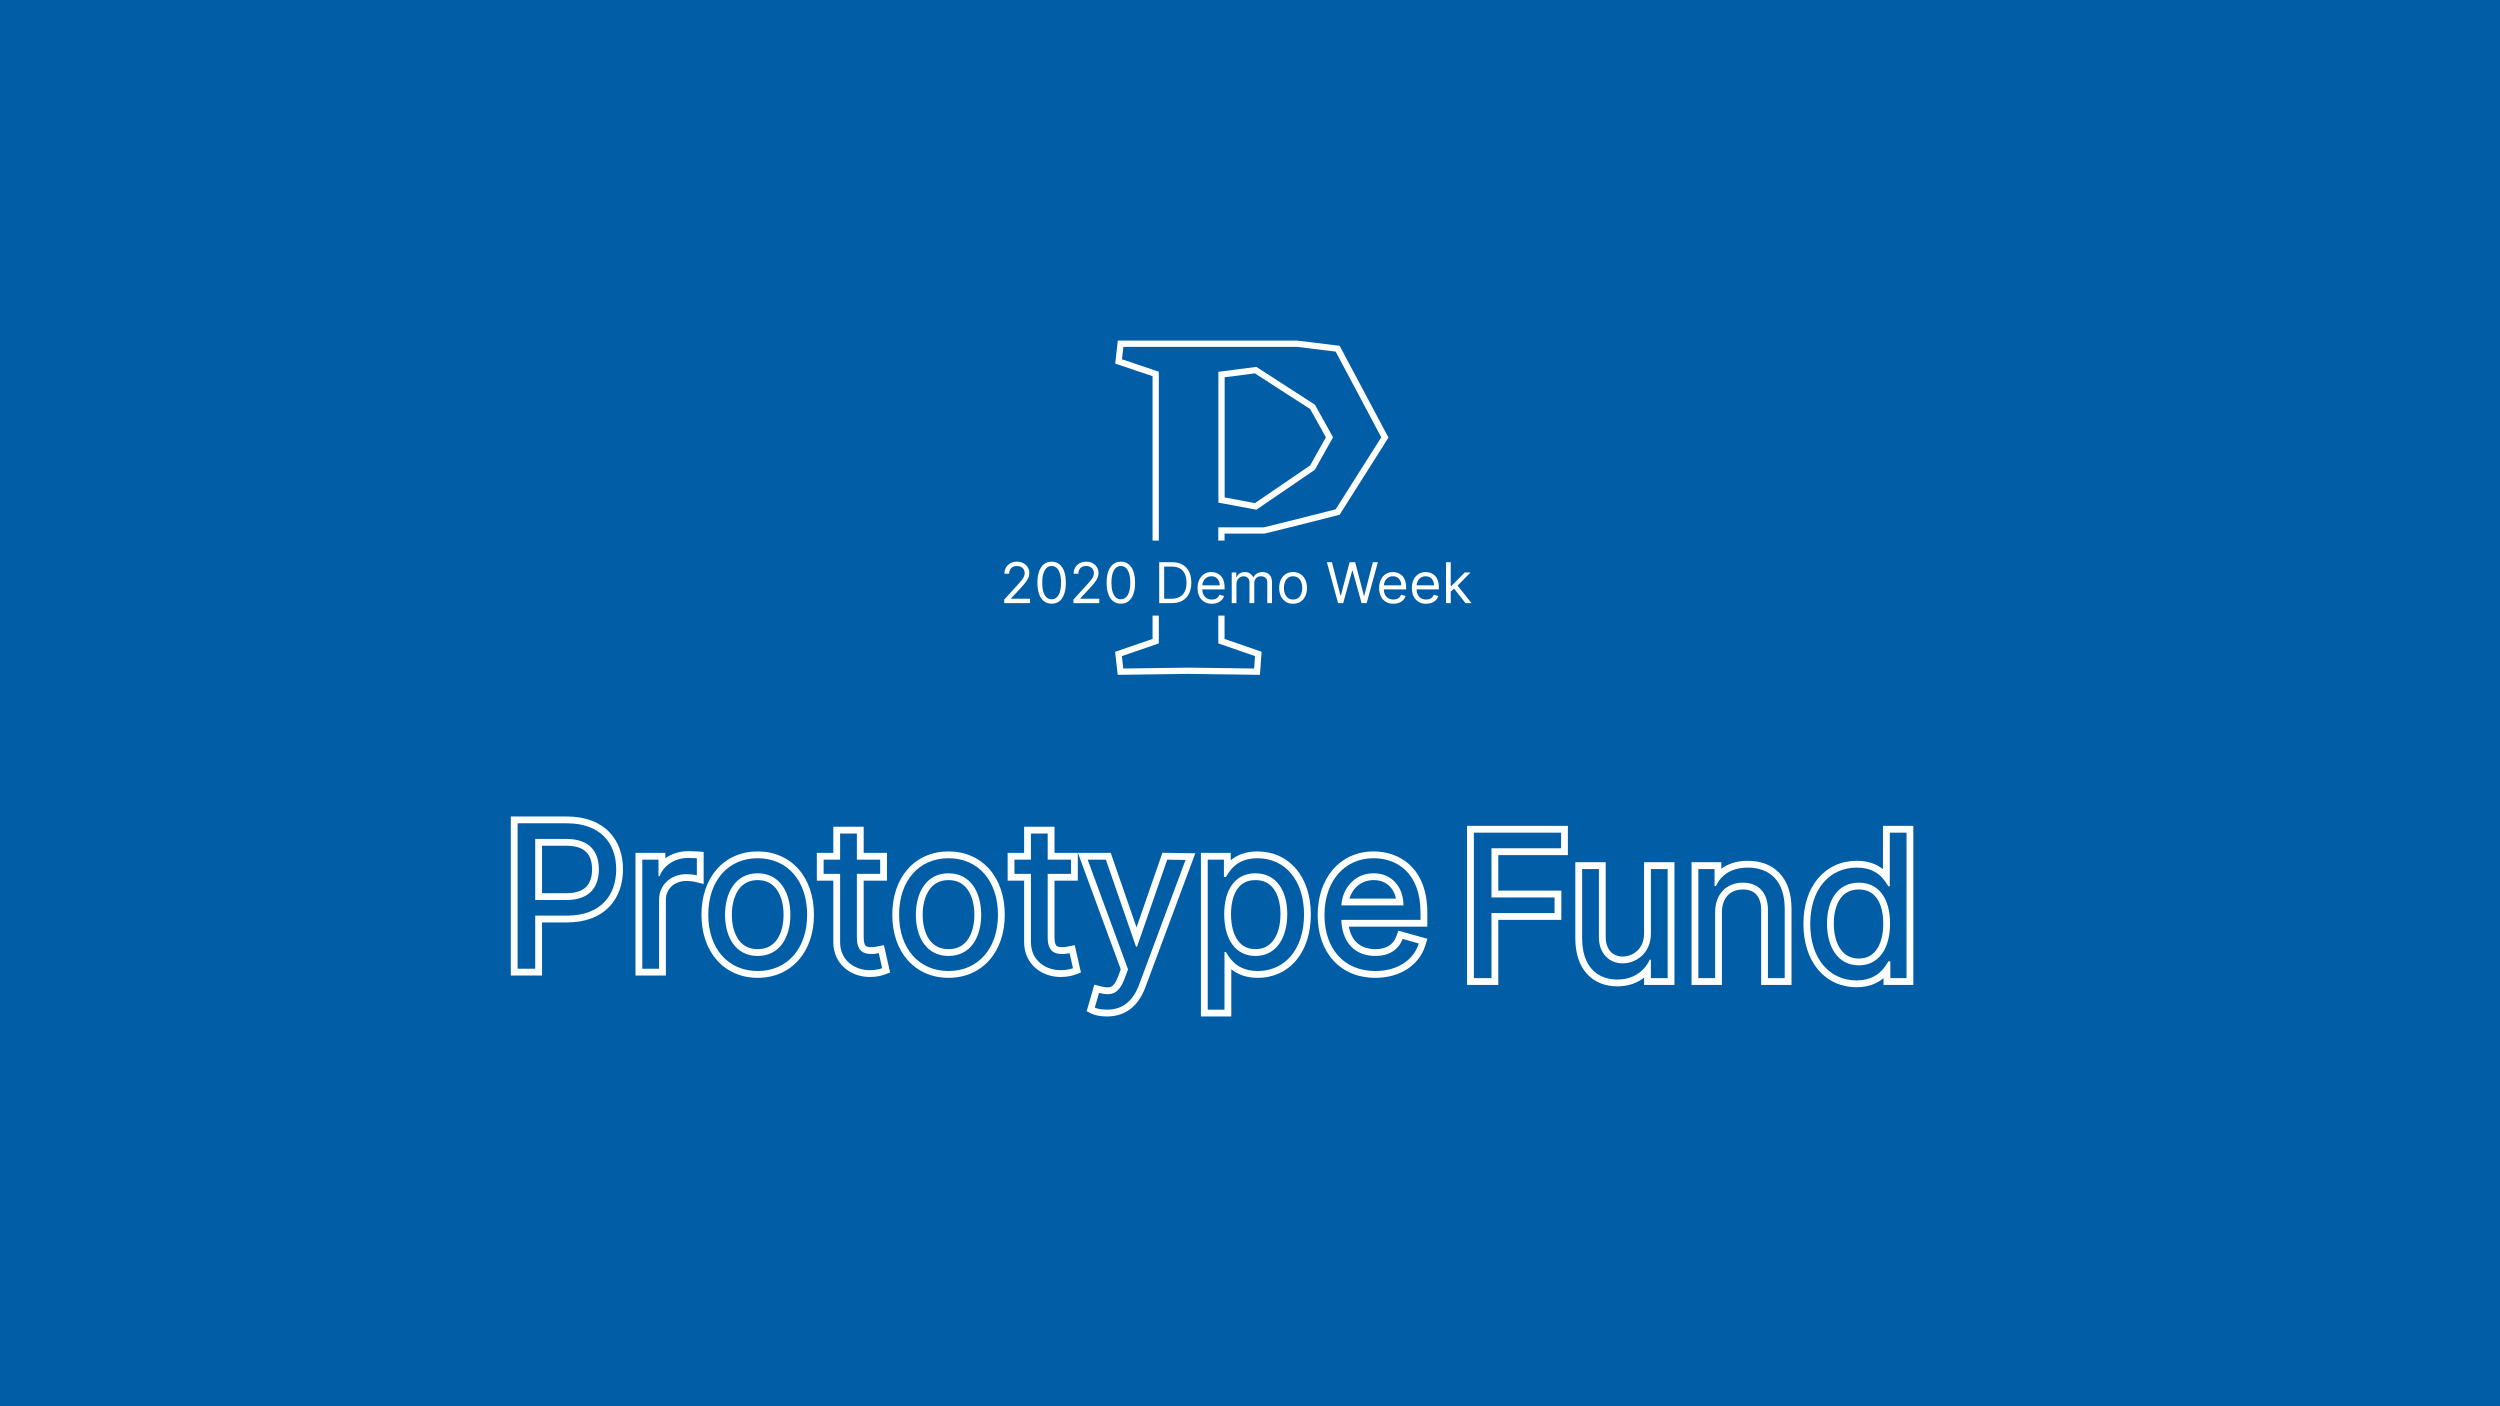 <svg width="800" height="450" viewBox="0 0 800 450" fill="none" xmlns="http://www.w3.org/2000/svg">
<rect width="800" height="450" fill="#005DA6"/>
<path fill-rule="evenodd" clip-rule="evenodd" d="M163.457 312.179V261.275H181.364C187.269 261.275 191.841 263.041 194.933 266.211C198.01 269.366 199.361 273.646 199.361 278.182C199.361 282.716 198.011 287.013 194.954 290.188C191.879 293.381 187.328 295.179 181.455 295.179H173.452V312.179H163.457ZM171.273 310H165.637V263.454H181.364C192.296 263.454 197.182 269.954 197.182 278.182C197.182 286.409 192.296 293 181.455 293H171.273V310ZM173.452 270.634V285.82H181.273C184.602 285.82 186.544 284.889 187.673 283.692C188.826 282.47 189.457 280.628 189.457 278.182C189.457 275.736 188.827 273.928 187.677 272.733C186.543 271.554 184.577 270.634 181.182 270.634H173.452ZM203.355 312.179V272.911H212.896V274.636C214.938 273.185 217.494 272.366 220.171 272.366C221.005 272.366 222.47 272.412 223.15 272.463L225.168 272.612V282.882L222.46 282.205C222.238 282.15 220.94 281.907 219.716 281.907C215.672 281.907 213.077 284.537 213.077 287.909V312.179H203.355ZM212.896 277.498C212.099 278.322 211.475 279.29 211.08 280.363H210.716V275.091H205.534V310H210.898V287.909C210.898 283.182 214.625 279.727 219.716 279.727C220.084 279.727 220.455 279.745 220.809 279.773C221.834 279.855 222.719 280.023 222.989 280.091V274.636C222.375 274.591 220.966 274.545 220.171 274.545C217.288 274.545 214.664 275.669 212.896 277.498ZM255.556 307.225C252.344 310.871 247.78 312.907 242.466 312.907C237.152 312.907 232.588 310.871 229.376 307.225C226.186 303.603 224.468 298.556 224.468 292.727C224.468 286.857 226.183 281.788 229.373 278.153C232.586 274.493 237.151 272.457 242.466 272.457C247.781 272.457 252.346 274.493 255.559 278.153C258.749 281.788 260.464 286.857 260.464 292.727C260.464 298.556 258.746 303.603 255.556 307.225ZM236.324 300.683C237.64 302.54 239.598 303.729 242.466 303.729C245.334 303.729 247.292 302.54 248.608 300.683C249.987 298.738 250.741 295.928 250.741 292.727C250.741 289.526 249.987 286.689 248.603 284.718C247.28 282.835 245.321 281.634 242.466 281.634C239.611 281.634 237.652 282.835 236.329 284.718C234.945 286.689 234.191 289.526 234.191 292.727C234.191 295.928 234.945 298.738 236.324 300.683ZM283.833 272.911V281.816H276.379V300C276.379 301.95 276.865 302.526 277.06 302.695C277.312 302.914 277.797 303.093 278.835 303.093C279.658 303.093 280.161 302.989 280.598 302.898C280.657 302.886 280.715 302.874 280.772 302.863L282.855 302.446L284.835 311.191L283.055 311.859C282.106 312.215 280.575 312.634 278.29 312.634C275.583 312.634 272.707 311.773 270.467 309.916C268.173 308.015 266.656 305.15 266.656 301.454V281.816H261.383V272.911H266.656V264.548H276.379V272.911H283.833ZM282.29 309.818C281.563 310.091 280.29 310.454 278.29 310.454C273.744 310.454 268.835 307.545 268.835 301.454V279.636H263.563V275.091H268.835V266.727H274.199V275.091H281.654V279.636H274.199V300C274.199 304.545 276.472 305.273 278.835 305.273C279.887 305.273 280.579 305.129 281.039 305.033C281.096 305.021 281.149 305.01 281.199 305L282.29 309.818ZM316.619 307.225C313.407 310.871 308.843 312.907 303.529 312.907C298.214 312.907 293.65 310.871 290.439 307.225C287.248 303.603 285.531 298.556 285.531 292.727C285.531 286.857 287.246 281.788 290.436 278.153C293.648 274.493 298.214 272.457 303.529 272.457C308.843 272.457 313.409 274.493 316.621 278.153C319.811 281.788 321.526 286.857 321.526 292.727C321.526 298.556 319.809 303.603 316.619 307.225ZM297.386 300.683C298.703 302.54 300.66 303.729 303.529 303.729C306.397 303.729 308.354 302.54 309.671 300.683C311.05 298.738 311.804 295.928 311.804 292.727C311.804 289.526 311.049 286.689 309.665 284.718C308.343 282.835 306.384 281.634 303.529 281.634C300.673 281.634 298.714 282.835 297.392 284.718C296.008 286.689 295.254 289.526 295.254 292.727C295.254 295.928 296.007 298.738 297.386 300.683ZM344.896 272.911V281.816H337.441V300C337.441 301.95 337.927 302.526 338.122 302.695C338.374 302.914 338.86 303.093 339.898 303.093C340.72 303.093 341.223 302.989 341.661 302.898C341.719 302.886 341.777 302.874 341.834 302.863L343.918 302.446L345.898 311.191L344.118 311.859C343.168 312.215 341.637 312.634 339.352 312.634C336.646 312.634 333.769 311.773 331.53 309.916C329.236 308.015 327.718 305.15 327.718 301.454V281.816H322.446V272.911H327.718V264.548H337.441V272.911H344.896ZM343.352 309.818C342.625 310.091 341.352 310.454 339.352 310.454C334.807 310.454 329.898 307.545 329.898 301.454V279.636H324.625V275.091H329.898V266.727H335.262V275.091H342.716V279.636H335.262V300C335.262 304.545 337.534 305.273 339.898 305.273C340.95 305.273 341.642 305.129 342.102 305.033C342.158 305.021 342.212 305.01 342.262 305L343.352 309.818ZM382.495 273.05L366.554 315.851C365.446 318.828 363.885 321.214 361.764 322.853C359.618 324.51 357.068 325.27 354.239 325.27C353.19 325.27 352.217 325.166 351.414 325.019C350.663 324.881 349.903 324.678 349.355 324.404L347.733 323.593L350.185 315.092L352.233 315.616C354.095 316.092 355.001 316.03 355.591 315.736C356.172 315.447 357.006 314.645 357.92 312.157L358.644 310.183L344.933 272.911H355.427L363.693 296.775L371.968 272.887L382.495 273.05ZM363.875 302.909H363.512L353.875 275.091H348.057L360.966 310.182L359.966 312.909C358.012 318.227 355.602 318.727 351.693 317.727L350.33 322.454C350.595 322.587 351.097 322.741 351.752 322.865C351.968 322.905 352.201 322.943 352.448 322.975C352.99 323.045 353.597 323.091 354.239 323.091C359.08 323.091 362.489 320.523 364.512 315.091L379.375 275.182L373.512 275.091L363.875 302.909ZM384.292 325.27V272.911H393.833V275.275C395.757 273.67 398.479 272.457 402.381 272.457C407.411 272.457 411.757 274.474 414.811 278.109C417.838 281.712 419.469 286.747 419.469 292.636C419.469 298.567 417.84 303.622 414.828 307.236C411.788 310.884 407.463 312.907 402.472 312.907C398.671 312.907 395.957 311.728 394.015 310.161V325.27H384.292ZM391.835 304.636H392.29C392.339 304.715 392.389 304.797 392.442 304.883C392.825 305.509 393.319 306.316 394.015 307.128C395.542 308.913 398.04 310.727 402.472 310.727C411.199 310.727 417.29 303.727 417.29 292.636C417.29 281.636 411.199 274.636 402.381 274.636C397.749 274.636 395.299 276.566 393.833 278.374C393.297 279.035 392.893 279.679 392.562 280.207C392.466 280.361 392.375 280.505 392.29 280.636H391.654V275.091H386.472V323.091H391.835V304.636ZM396.048 284.356C394.731 286.154 393.924 288.918 393.924 292.545C393.924 296.211 394.751 299.055 396.093 300.92C397.376 302.702 399.218 303.729 401.744 303.729C404.374 303.729 406.267 302.618 407.579 300.764C408.947 298.83 409.747 295.973 409.747 292.545C409.747 289.157 408.968 286.379 407.623 284.512C406.341 282.73 404.454 281.634 401.744 281.634C399.136 281.634 397.302 282.645 396.048 284.356ZM456.763 300.416L456.099 302.555C454.118 308.939 447.928 312.907 440.108 312.907C434.515 312.907 429.83 310.898 426.564 307.249C423.322 303.627 421.656 298.59 421.656 292.818C421.656 287.04 423.347 281.959 426.5 278.285C429.677 274.583 434.22 272.457 439.563 272.457C443.624 272.457 447.965 273.702 451.303 276.919C454.666 280.162 456.742 285.147 456.742 292.091V296.543H431.633C432.027 298.702 432.87 300.303 433.958 301.418C435.384 302.88 437.443 303.729 440.108 303.729C443.614 303.729 445.818 302.294 446.795 299.689L447.497 297.815L456.763 300.416ZM429.423 296.543C430.377 302.628 434.454 305.909 440.108 305.909C444.313 305.909 447.472 304.091 448.835 300.454L454.017 301.909C453.798 302.617 453.514 303.294 453.17 303.935C450.955 308.07 446.247 310.727 440.108 310.727C430.017 310.727 423.835 303.545 423.835 292.818C423.835 282.091 430.108 274.636 439.563 274.636C446.835 274.636 454.563 279.091 454.563 292.091V294.363H429.222C429.247 295.126 429.315 295.852 429.423 296.543ZM429.222 289.727H449.108C449.108 288.974 449.048 288.245 448.93 287.548C448.123 282.776 444.639 279.454 439.563 279.454C434.264 279.454 430.676 283.064 429.562 287.548C429.386 288.256 429.271 288.986 429.222 289.727ZM431.818 287.548H446.713C446.399 286.038 445.759 284.784 444.903 283.839C443.681 282.492 441.894 281.634 439.563 281.634C435.664 281.634 432.859 284.127 431.818 287.548ZM171.273 288H181.273C188.75 288 191.637 283.773 191.637 278.182C191.637 272.591 188.75 268.454 181.182 268.454H171.273V288ZM258.284 292.727C258.284 303.545 251.921 310.727 242.466 310.727C233.012 310.727 226.648 303.545 226.648 292.727C226.648 281.818 233.012 274.636 242.466 274.636C251.921 274.636 258.284 281.818 258.284 292.727ZM232.012 292.727C232.012 299.727 235.284 305.909 242.466 305.909C249.648 305.909 252.921 299.727 252.921 292.727C252.921 285.727 249.648 279.454 242.466 279.454C235.284 279.454 232.012 285.727 232.012 292.727ZM319.347 292.727C319.347 303.545 312.983 310.727 303.529 310.727C294.074 310.727 287.71 303.545 287.71 292.727C287.71 281.818 294.074 274.636 303.529 274.636C312.983 274.636 319.347 281.818 319.347 292.727ZM293.074 292.727C293.074 299.727 296.347 305.909 303.529 305.909C310.71 305.909 313.983 299.727 313.983 292.727C313.983 285.727 310.71 279.454 303.529 279.454C296.347 279.454 293.074 285.727 293.074 292.727ZM401.744 279.454C395.199 279.454 391.744 284.727 391.744 292.545C391.744 300.454 395.29 305.909 401.744 305.909C408.472 305.909 411.926 300 411.926 292.545C411.926 285.182 408.563 279.454 401.744 279.454Z" fill="white"/>
<path fill-rule="evenodd" clip-rule="evenodd" d="M469.457 315.179V264.275H501.725V273.634H479.452V285.002H499.634V294.361H479.452V315.179H469.457ZM477.273 313H471.637V266.454H499.546V271.454H477.273V287.182H497.455V292.182H477.273V313ZM513.827 275.911V299.909C513.827 301.998 514.474 303.529 515.392 304.516C516.3 305.492 517.614 306.093 519.284 306.093C522.312 306.093 526.105 303.85 526.105 298.727V275.911H535.827V315.179H526.105V312.842C523.922 314.553 521.059 315.634 517.557 315.634C513.797 315.634 510.349 314.393 507.859 311.677C505.388 308.981 504.105 305.098 504.105 300.273V275.911H513.827ZM526.105 309.867C526.854 309.031 527.46 308.09 527.921 307.091H528.284V313H533.648V278.091H528.284V298.727C528.284 305.273 523.284 308.273 519.284 308.273C514.83 308.273 511.648 305 511.648 299.909V278.091H506.284V300.273C506.284 309.182 511.012 313.454 517.557 313.454C521.344 313.454 524.194 312 526.105 309.867ZM563.565 315.179V291.182C563.565 288.832 562.92 287.232 562.007 286.24C561.115 285.271 559.741 284.634 557.744 284.634C555.674 284.634 554.04 285.321 552.924 286.465C551.808 287.609 551.015 289.411 551.015 292V315.179H541.292V275.911H550.833V277.989C551.108 277.783 551.395 277.588 551.694 277.405C553.776 276.124 556.323 275.457 559.29 275.457C563.265 275.457 566.851 276.669 569.43 279.386C571.997 282.09 573.288 285.99 573.288 290.818V315.179H563.565ZM550.833 280.917C550.13 281.688 549.557 282.572 549.108 283.545H548.654V278.091H543.472V313H548.835V292C548.835 285.909 552.608 282.454 557.744 282.454C562.722 282.454 565.744 285.704 565.744 291.182V313H571.108V290.818C571.108 281.909 566.358 277.636 559.29 277.636C555.465 277.636 552.692 278.88 550.833 280.917ZM604.273 283.636H604.727V266.454H610.091V313H604.909V307.636H604.273C604.224 307.715 604.174 307.797 604.121 307.883C603.772 308.453 603.331 309.173 602.73 309.911C601.221 311.762 598.703 313.727 594.091 313.727C585.364 313.727 579.273 306.727 579.273 295.636C579.273 284.636 585.364 277.636 594.182 277.636C598.628 277.636 601.063 279.414 602.548 281.155C603.176 281.891 603.633 282.621 604.001 283.207C604.097 283.361 604.187 283.505 604.273 283.636ZM602.548 278.126V264.275H612.271V315.179H602.73V313.011C602.703 313.034 602.676 313.056 602.648 313.079C600.699 314.687 597.958 315.907 594.091 315.907C589.099 315.907 584.775 313.884 581.735 310.236C578.723 306.622 577.093 301.567 577.093 295.636C577.093 289.747 578.725 284.712 581.752 281.109C584.806 277.474 589.152 275.457 594.182 275.457C597.962 275.457 600.636 276.596 602.548 278.126ZM588.984 303.764C590.296 305.618 592.189 306.729 594.818 306.729C597.345 306.729 599.187 305.702 600.47 303.92C601.812 302.055 602.639 299.211 602.639 295.545C602.639 291.918 601.832 289.154 600.515 287.356C599.261 285.645 597.427 284.634 594.818 284.634C592.109 284.634 590.222 285.73 588.939 287.512C587.595 289.379 586.816 292.157 586.816 295.545C586.816 298.973 587.615 301.83 588.984 303.764ZM584.637 295.545C584.637 303 588.091 308.909 594.818 308.909C601.273 308.909 604.818 303.454 604.818 295.545C604.818 287.727 601.364 282.454 594.818 282.454C588 282.454 584.637 288.182 584.637 295.545Z" fill="white"/>
<path d="M428.687 110.655L415.197 109H357.698L356.863 116.351L368.821 120.381V173H370.821V118.944L359.033 114.972L359.483 111H415.075L427.41 112.513L442.001 139.939L427.41 162.983C427.41 162.983 410.759 167.239 404.382 168.752H389.856V173H391.856V170.752H404.616L404.843 170.698C408.048 169.937 413.82 168.491 418.777 167.239C421.259 166.612 423.541 166.033 425.202 165.61C426.033 165.398 426.709 165.226 427.177 165.107L428.675 164.724L444.313 140.026L428.687 110.655Z" fill="white"/>
<path d="M391.856 197H389.856V205.887L401.612 209.953L401.322 213.925L380.419 213.642L359.451 213.925L359 209.953L370.821 205.887V197H368.821V204.46L356.832 208.584L357.668 215.95L380.419 215.642L403.179 215.951L403.718 208.566L391.856 204.462V197Z" fill="white"/>
<path fill-rule="evenodd" clip-rule="evenodd" d="M402.03 163.109L389.888 160.839V118.976L402.03 117.399L420.776 129.505L426.573 139.939L420.776 150.31L402.03 163.109ZM419.259 148.924L401.585 160.991L391.888 159.178V120.733L401.561 119.477L419.27 130.913L424.283 139.936L419.259 148.924Z" fill="white"/>
<path d="M321.355 193V191.85L325.676 187.12C326.184 186.566 326.601 186.084 326.929 185.675C327.257 185.262 327.5 184.874 327.658 184.512C327.82 184.145 327.901 183.762 327.901 183.361C327.901 182.901 327.79 182.502 327.569 182.166C327.351 181.829 327.053 181.569 326.674 181.386C326.294 181.203 325.868 181.111 325.395 181.111C324.892 181.111 324.453 181.216 324.078 181.424C323.708 181.629 323.42 181.917 323.216 182.287C323.015 182.658 322.915 183.093 322.915 183.591H321.407C321.407 182.824 321.583 182.151 321.937 181.571C322.291 180.992 322.772 180.54 323.382 180.216C323.995 179.892 324.684 179.73 325.446 179.73C326.213 179.73 326.893 179.892 327.485 180.216C328.078 180.54 328.542 180.977 328.879 181.527C329.216 182.076 329.384 182.688 329.384 183.361C329.384 183.843 329.297 184.314 329.122 184.774C328.951 185.23 328.653 185.739 328.227 186.301C327.805 186.86 327.219 187.542 326.469 188.347L323.529 191.492V191.594H329.614V193H321.355Z" fill="white"/>
<path d="M336.524 193.179C335.561 193.179 334.74 192.917 334.063 192.393C333.385 191.865 332.868 191.1 332.51 190.098C332.152 189.093 331.973 187.878 331.973 186.455C331.973 185.04 332.152 183.832 332.51 182.831C332.872 181.825 333.392 181.058 334.069 180.529C334.751 179.997 335.569 179.73 336.524 179.73C337.478 179.73 338.294 179.997 338.972 180.529C339.654 181.058 340.174 181.825 340.532 182.831C340.894 183.832 341.075 185.04 341.075 186.455C341.075 187.878 340.896 189.093 340.538 190.098C340.18 191.1 339.662 191.865 338.985 192.393C338.307 192.917 337.487 193.179 336.524 193.179ZM336.524 191.773C337.478 191.773 338.22 191.313 338.748 190.392C339.277 189.472 339.541 188.159 339.541 186.455C339.541 185.321 339.419 184.356 339.176 183.559C338.938 182.762 338.593 182.155 338.141 181.738C337.694 181.32 337.154 181.111 336.524 181.111C335.578 181.111 334.838 181.578 334.306 182.511C333.773 183.44 333.507 184.755 333.507 186.455C333.507 187.588 333.626 188.551 333.865 189.344C334.103 190.137 334.446 190.74 334.894 191.153C335.346 191.566 335.889 191.773 336.524 191.773Z" fill="white"/>
<path d="M343.504 193V191.85L347.825 187.12C348.332 186.566 348.75 186.084 349.078 185.675C349.406 185.262 349.649 184.874 349.806 184.512C349.968 184.145 350.049 183.762 350.049 183.361C350.049 182.901 349.939 182.502 349.717 182.166C349.5 181.829 349.201 181.569 348.822 181.386C348.443 181.203 348.017 181.111 347.544 181.111C347.041 181.111 346.602 181.216 346.227 181.424C345.856 181.629 345.569 181.917 345.364 182.287C345.164 182.658 345.064 183.093 345.064 183.591H343.555C343.555 182.824 343.732 182.151 344.086 181.571C344.439 180.992 344.921 180.54 345.53 180.216C346.144 179.892 346.832 179.73 347.595 179.73C348.362 179.73 349.042 179.892 349.634 180.216C350.226 180.54 350.691 180.977 351.027 181.527C351.364 182.076 351.532 182.688 351.532 183.361C351.532 183.843 351.445 184.314 351.27 184.774C351.1 185.23 350.801 185.739 350.375 186.301C349.953 186.86 349.368 187.542 348.618 188.347L345.677 191.492V191.594H351.762V193H343.504Z" fill="white"/>
<path d="M358.672 193.179C357.709 193.179 356.889 192.917 356.211 192.393C355.534 191.865 355.016 191.1 354.658 190.098C354.3 189.093 354.121 187.878 354.121 186.455C354.121 185.04 354.3 183.832 354.658 182.831C355.02 181.825 355.54 181.058 356.218 180.529C356.9 179.997 357.718 179.73 358.672 179.73C359.627 179.73 360.443 179.997 361.12 180.529C361.802 181.058 362.322 181.825 362.68 182.831C363.042 183.832 363.223 185.04 363.223 186.455C363.223 187.878 363.044 189.093 362.686 190.098C362.328 191.1 361.811 191.865 361.133 192.393C360.456 192.917 359.635 193.179 358.672 193.179ZM358.672 191.773C359.627 191.773 360.368 191.313 360.897 190.392C361.425 189.472 361.689 188.159 361.689 186.455C361.689 185.321 361.568 184.356 361.325 183.559C361.086 182.762 360.741 182.155 360.289 181.738C359.842 181.32 359.303 181.111 358.672 181.111C357.726 181.111 356.987 181.578 356.454 182.511C355.922 183.44 355.655 184.755 355.655 186.455C355.655 187.588 355.775 188.551 356.013 189.344C356.252 190.137 356.595 190.74 357.042 191.153C357.494 191.566 358.037 191.773 358.672 191.773Z" fill="white"/>
<path d="M374.985 193H370.945V179.909H375.164C376.434 179.909 377.52 180.172 378.424 180.696C379.327 181.216 380.02 181.963 380.501 182.939C380.983 183.911 381.223 185.074 381.223 186.429C381.223 187.793 380.98 188.967 380.495 189.951C380.009 190.931 379.301 191.686 378.373 192.214C377.444 192.738 376.314 193 374.985 193ZM372.53 191.594H374.882C375.965 191.594 376.862 191.385 377.574 190.968C378.285 190.55 378.816 189.956 379.165 189.184C379.515 188.413 379.689 187.495 379.689 186.429C379.689 185.373 379.517 184.463 379.172 183.7C378.826 182.933 378.311 182.345 377.625 181.936C376.939 181.522 376.084 181.316 375.061 181.316H372.53V191.594Z" fill="white"/>
<path d="M387.794 193.205C386.848 193.205 386.032 192.996 385.346 192.578C384.664 192.157 384.138 191.569 383.767 190.814C383.401 190.056 383.218 189.174 383.218 188.168C383.218 187.162 383.401 186.276 383.767 185.509C384.138 184.738 384.654 184.137 385.314 183.706C385.979 183.272 386.755 183.054 387.641 183.054C388.152 183.054 388.657 183.14 389.156 183.31C389.654 183.48 390.108 183.757 390.517 184.141C390.926 184.52 391.252 185.023 391.495 185.65C391.738 186.276 391.86 187.047 391.86 187.963V188.603H384.292V187.299H390.326C390.326 186.745 390.215 186.25 389.993 185.816C389.776 185.381 389.465 185.038 389.06 184.787C388.659 184.535 388.186 184.409 387.641 184.409C387.04 184.409 386.52 184.559 386.081 184.857C385.647 185.151 385.312 185.534 385.078 186.007C384.843 186.48 384.726 186.988 384.726 187.529V188.398C384.726 189.14 384.854 189.768 385.11 190.284C385.37 190.795 385.73 191.185 386.19 191.453C386.65 191.718 387.185 191.85 387.794 191.85C388.191 191.85 388.549 191.794 388.868 191.684C389.192 191.569 389.471 191.398 389.706 191.172C389.94 190.942 390.121 190.657 390.249 190.316L391.706 190.725C391.553 191.219 391.295 191.654 390.933 192.029C390.571 192.4 390.123 192.689 389.591 192.898C389.058 193.103 388.459 193.205 387.794 193.205Z" fill="white"/>
<path d="M394.154 193V183.182H395.612V184.716H395.74C395.944 184.192 396.275 183.785 396.73 183.495C397.186 183.201 397.734 183.054 398.373 183.054C399.021 183.054 399.56 183.201 399.99 183.495C400.425 183.785 400.764 184.192 401.007 184.716H401.109C401.36 184.209 401.738 183.806 402.24 183.508C402.743 183.206 403.346 183.054 404.049 183.054C404.927 183.054 405.645 183.329 406.203 183.879C406.762 184.424 407.041 185.275 407.041 186.429V193H405.532V186.429C405.532 185.705 405.334 185.187 404.938 184.876C404.542 184.565 404.075 184.409 403.538 184.409C402.848 184.409 402.313 184.618 401.934 185.036C401.554 185.449 401.365 185.973 401.365 186.608V193H399.831V186.276C399.831 185.718 399.65 185.268 399.287 184.927C398.925 184.582 398.458 184.409 397.887 184.409C397.495 184.409 397.129 184.514 396.788 184.723C396.451 184.931 396.179 185.221 395.97 185.592C395.765 185.958 395.663 186.382 395.663 186.864V193H394.154Z" fill="white"/>
<path d="M413.788 193.205C412.901 193.205 412.124 192.994 411.455 192.572C410.79 192.15 410.27 191.56 409.895 190.801C409.524 190.043 409.339 189.157 409.339 188.142C409.339 187.12 409.524 186.227 409.895 185.464C410.27 184.701 410.79 184.109 411.455 183.687C412.124 183.265 412.901 183.054 413.788 183.054C414.674 183.054 415.45 183.265 416.114 183.687C416.783 184.109 417.303 184.701 417.674 185.464C418.049 186.227 418.237 187.12 418.237 188.142C418.237 189.157 418.049 190.043 417.674 190.801C417.303 191.56 416.783 192.15 416.114 192.572C415.45 192.994 414.674 193.205 413.788 193.205ZM413.788 191.85C414.461 191.85 415.015 191.677 415.45 191.332C415.884 190.987 416.206 190.533 416.415 189.971C416.624 189.408 416.728 188.799 416.728 188.142C416.728 187.486 416.624 186.875 416.415 186.308C416.206 185.741 415.884 185.283 415.45 184.934C415.015 184.584 414.461 184.409 413.788 184.409C413.114 184.409 412.56 184.584 412.126 184.934C411.691 185.283 411.369 185.741 411.161 186.308C410.952 186.875 410.847 187.486 410.847 188.142C410.847 188.799 410.952 189.408 411.161 189.971C411.369 190.533 411.691 190.987 412.126 191.332C412.56 191.677 413.114 191.85 413.788 191.85Z" fill="white"/>
<path d="M428.184 193L424.605 179.909H426.215L428.951 190.571H429.079L431.866 179.909H433.656L436.443 190.571H436.57L439.306 179.909H440.917L437.338 193H435.701L432.812 182.569H432.71L429.82 193H428.184Z" fill="white"/>
<path d="M445.89 193.205C444.944 193.205 444.128 192.996 443.442 192.578C442.76 192.157 442.234 191.569 441.863 190.814C441.497 190.056 441.313 189.174 441.313 188.168C441.313 187.162 441.497 186.276 441.863 185.509C442.234 184.738 442.749 184.137 443.41 183.706C444.075 183.272 444.85 183.054 445.737 183.054C446.248 183.054 446.753 183.14 447.252 183.31C447.75 183.48 448.204 183.757 448.613 184.141C449.022 184.52 449.348 185.023 449.591 185.65C449.834 186.276 449.955 187.047 449.955 187.963V188.603H442.387V187.299H448.421C448.421 186.745 448.311 186.25 448.089 185.816C447.872 185.381 447.561 185.038 447.156 184.787C446.755 184.535 446.282 184.409 445.737 184.409C445.136 184.409 444.616 184.559 444.177 184.857C443.742 185.151 443.408 185.534 443.173 186.007C442.939 186.48 442.822 186.988 442.822 187.529V188.398C442.822 189.14 442.95 189.768 443.205 190.284C443.465 190.795 443.825 191.185 444.286 191.453C444.746 191.718 445.281 191.85 445.89 191.85C446.286 191.85 446.644 191.794 446.964 191.684C447.288 191.569 447.567 191.398 447.801 191.172C448.036 190.942 448.217 190.657 448.345 190.316L449.802 190.725C449.649 191.219 449.391 191.654 449.029 192.029C448.666 192.4 448.219 192.689 447.686 192.898C447.154 193.103 446.555 193.205 445.89 193.205Z" fill="white"/>
<path d="M456.367 193.205C455.421 193.205 454.605 192.996 453.919 192.578C453.237 192.157 452.71 191.569 452.34 190.814C451.973 190.056 451.79 189.174 451.79 188.168C451.79 187.162 451.973 186.276 452.34 185.509C452.71 184.738 453.226 184.137 453.887 183.706C454.551 183.272 455.327 183.054 456.213 183.054C456.725 183.054 457.23 183.14 457.728 183.31C458.227 183.48 458.681 183.757 459.09 184.141C459.499 184.52 459.825 185.023 460.068 185.65C460.311 186.276 460.432 187.047 460.432 187.963V188.603H452.864V187.299H458.898C458.898 186.745 458.787 186.25 458.566 185.816C458.348 185.381 458.037 185.038 457.632 184.787C457.232 184.535 456.759 184.409 456.213 184.409C455.612 184.409 455.092 184.559 454.654 184.857C454.219 185.151 453.884 185.534 453.65 186.007C453.416 186.48 453.298 186.988 453.298 187.529V188.398C453.298 189.14 453.426 189.768 453.682 190.284C453.942 190.795 454.302 191.185 454.762 191.453C455.222 191.718 455.757 191.85 456.367 191.85C456.763 191.85 457.121 191.794 457.441 191.684C457.764 191.569 458.044 191.398 458.278 191.172C458.512 190.942 458.693 190.657 458.821 190.316L460.279 190.725C460.125 191.219 459.867 191.654 459.505 192.029C459.143 192.4 458.695 192.689 458.163 192.898C457.63 193.103 457.031 193.205 456.367 193.205Z" fill="white"/>
<path d="M464.133 189.421L464.107 187.554H464.414L468.71 183.182H470.576L465.999 187.81H465.872L464.133 189.421ZM462.727 193V179.909H464.235V193H462.727ZM468.965 193L465.13 188.142L466.204 187.094L470.883 193H468.965Z" fill="white"/>
</svg>

